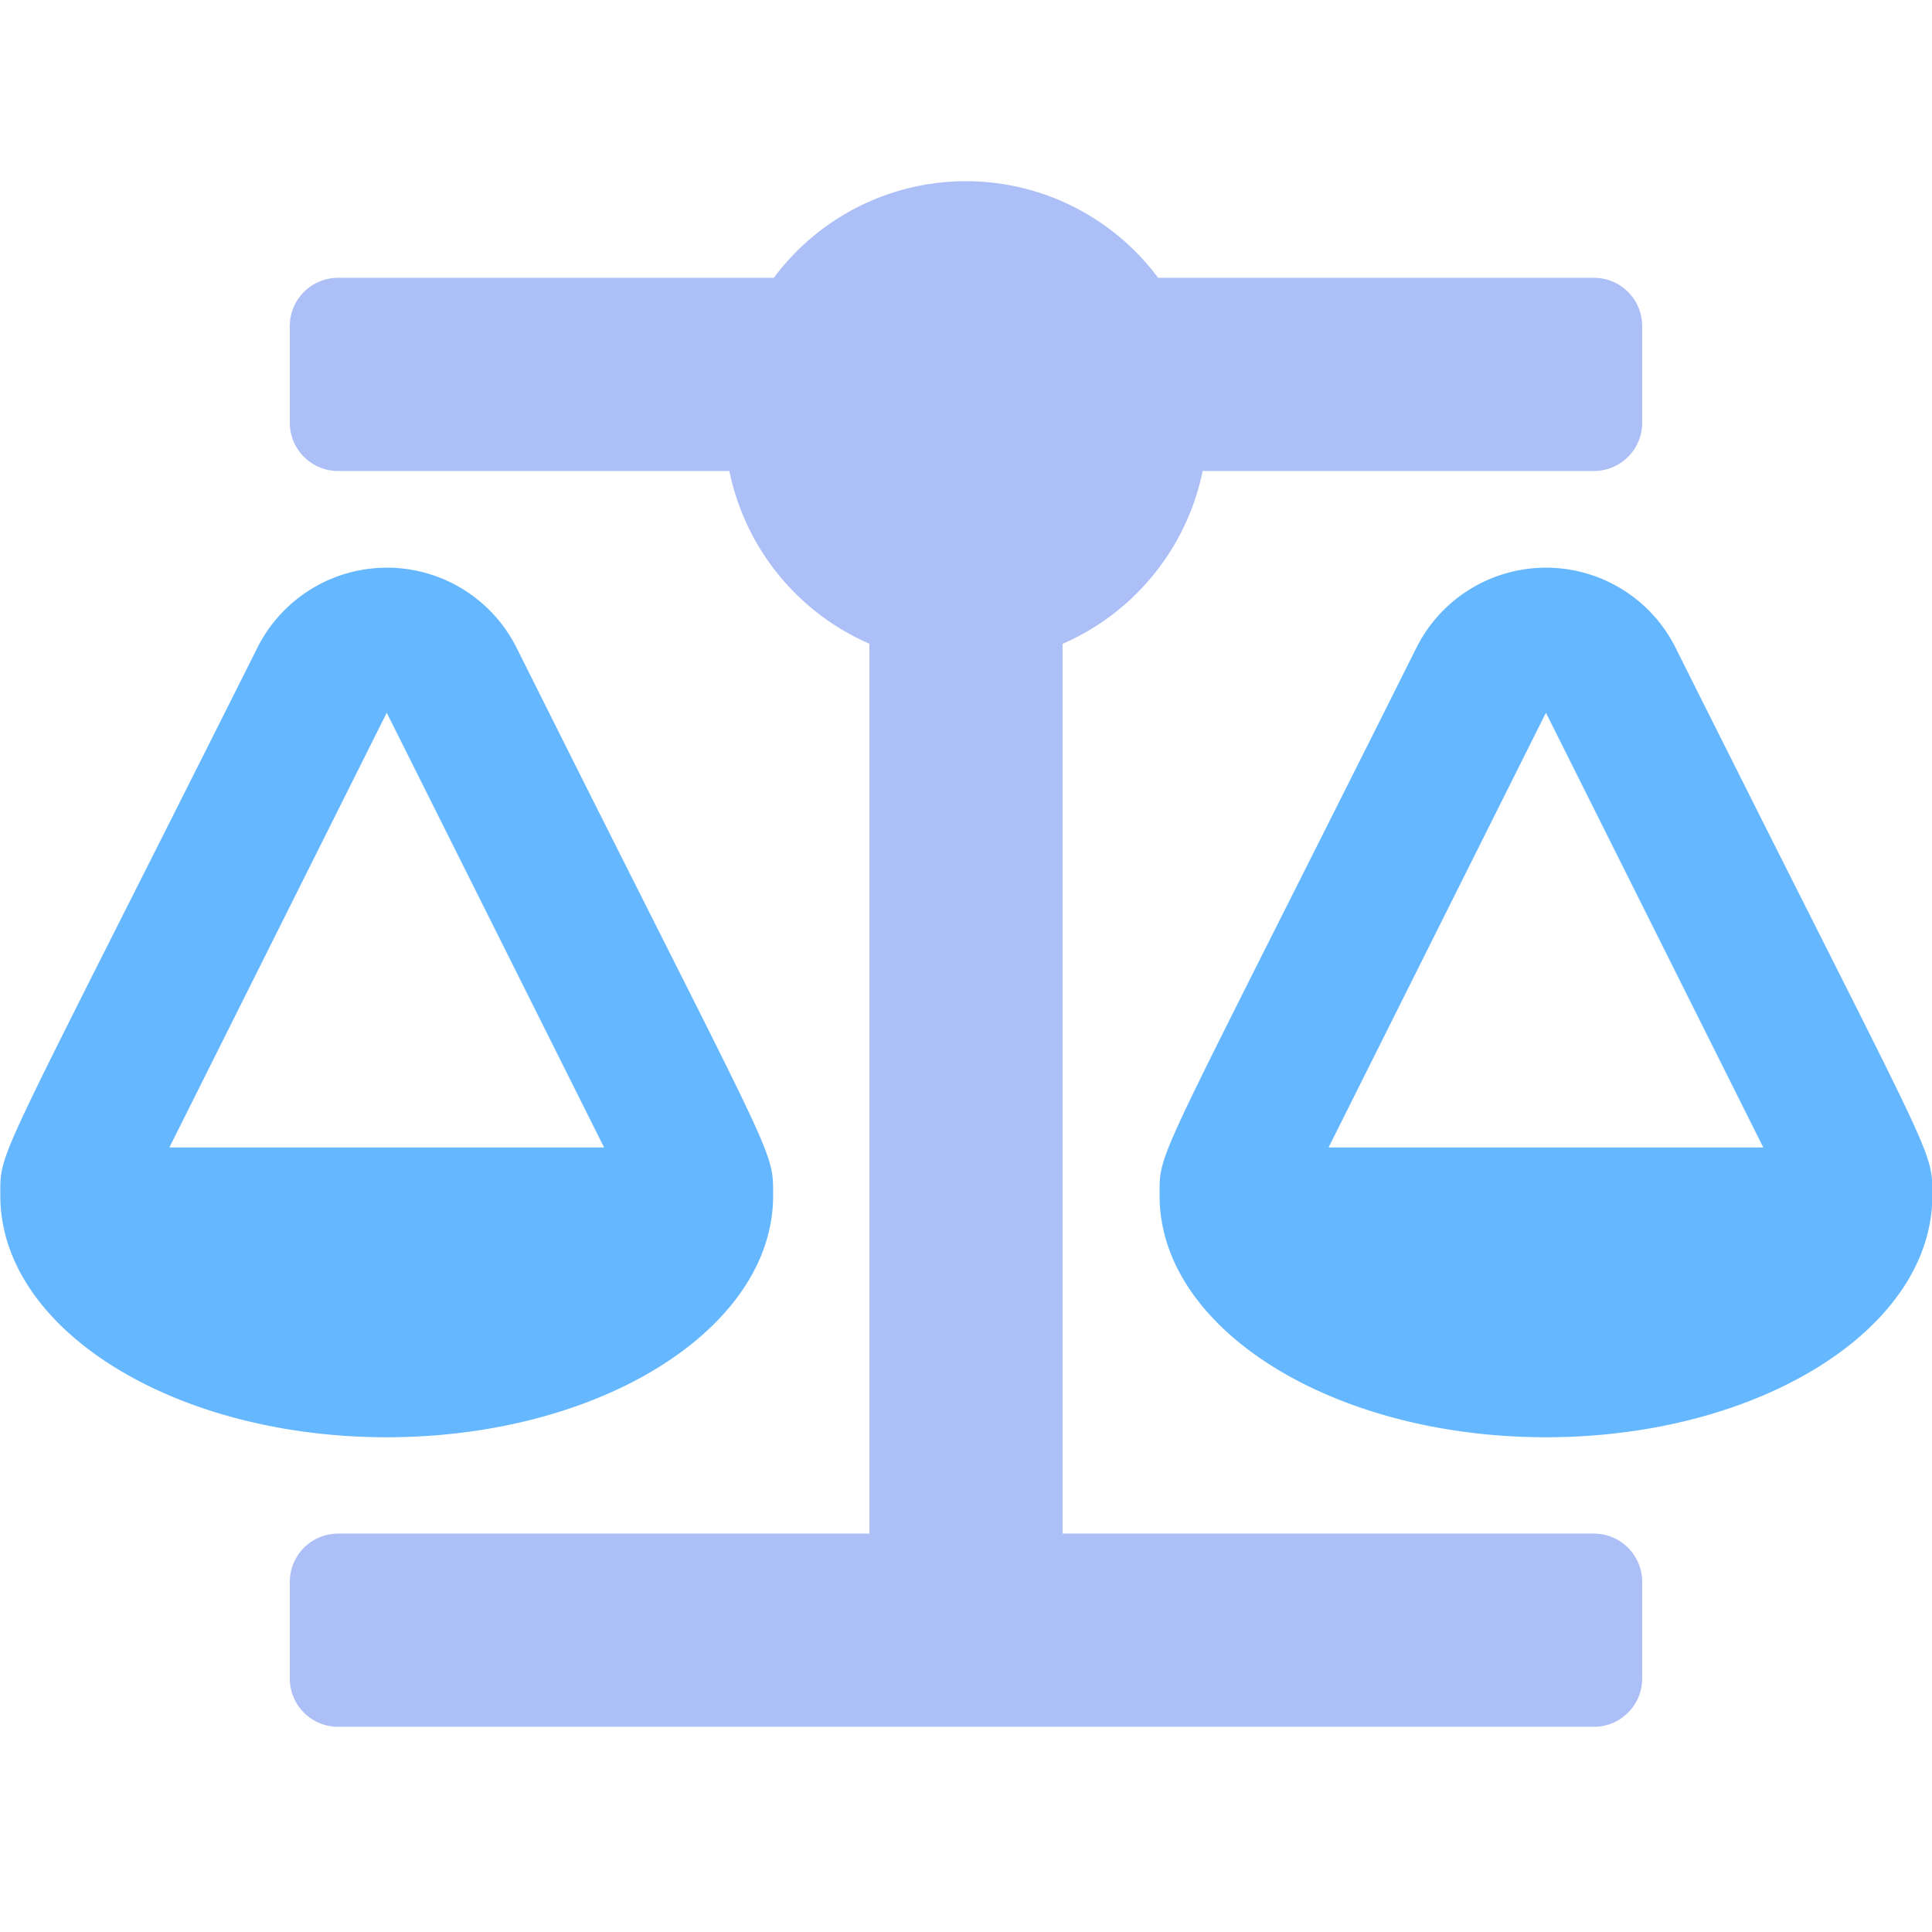 <svg xmlns="http://www.w3.org/2000/svg" width="24" height="24" viewBox="0 0 24 24">
    <g id="prefix__Probability" transform="translate(-1006 -721)">
        <path id="prefix__Path_445" d="M0 0h24v24H0z" data-name="Path 445" transform="translate(1006 721)" style="fill:none"/>
        <g id="prefix__Probability-2" data-name="Probability" transform="translate(1006 723.25)">
            <path id="prefix__Path_443" d="M112.8 17.4v1.2a.6.6 0 0 1-.6.6H96.6a.6.6 0 0 1-.6-.6v-1.2a.6.6 0 0 1 .6-.6h6.6V5.746a3 3 0 0 1-1.74-2.146H96.6A.6.6 0 0 1 96 3V1.8a.6.6 0 0 1 .6-.6h5.413a2.973 2.973 0 0 1 4.773 0h5.414a.6.6 0 0 1 .6.6V3a.6.6 0 0 1-.6.6h-4.86a3 3 0 0 1-1.74 2.147V16.8h6.6a.6.6 0 0 1 .6.6z" data-name="Path 443" transform="translate(-92.4 .001)" style="fill:#adbff7"/>
            <path id="prefix__Path_444" d="M9.6 135.8c0-.607.05-.327-3.187-6.807a1.8 1.8 0 0 0-3.22 0C-.081 135.524 0 135.209 0 135.8c0 1.657 2.149 3 4.8 3s4.8-1.347 4.8-3zm-4.8-6l2.7 5.4H2.1zm19.2 6c0-.607.05-.327-3.189-6.807a1.8 1.8 0 0 0-3.22 0c-3.268 6.535-3.19 6.219-3.19 6.807 0 1.657 2.149 3 4.8 3s4.799-1.347 4.799-3zm-7.5-.6l2.7-5.4 2.7 5.4z" data-name="Path 444" transform="translate(.004 -123.196)" style="fill:#65b7ff"/>
        </g>
    </g>
</svg>
